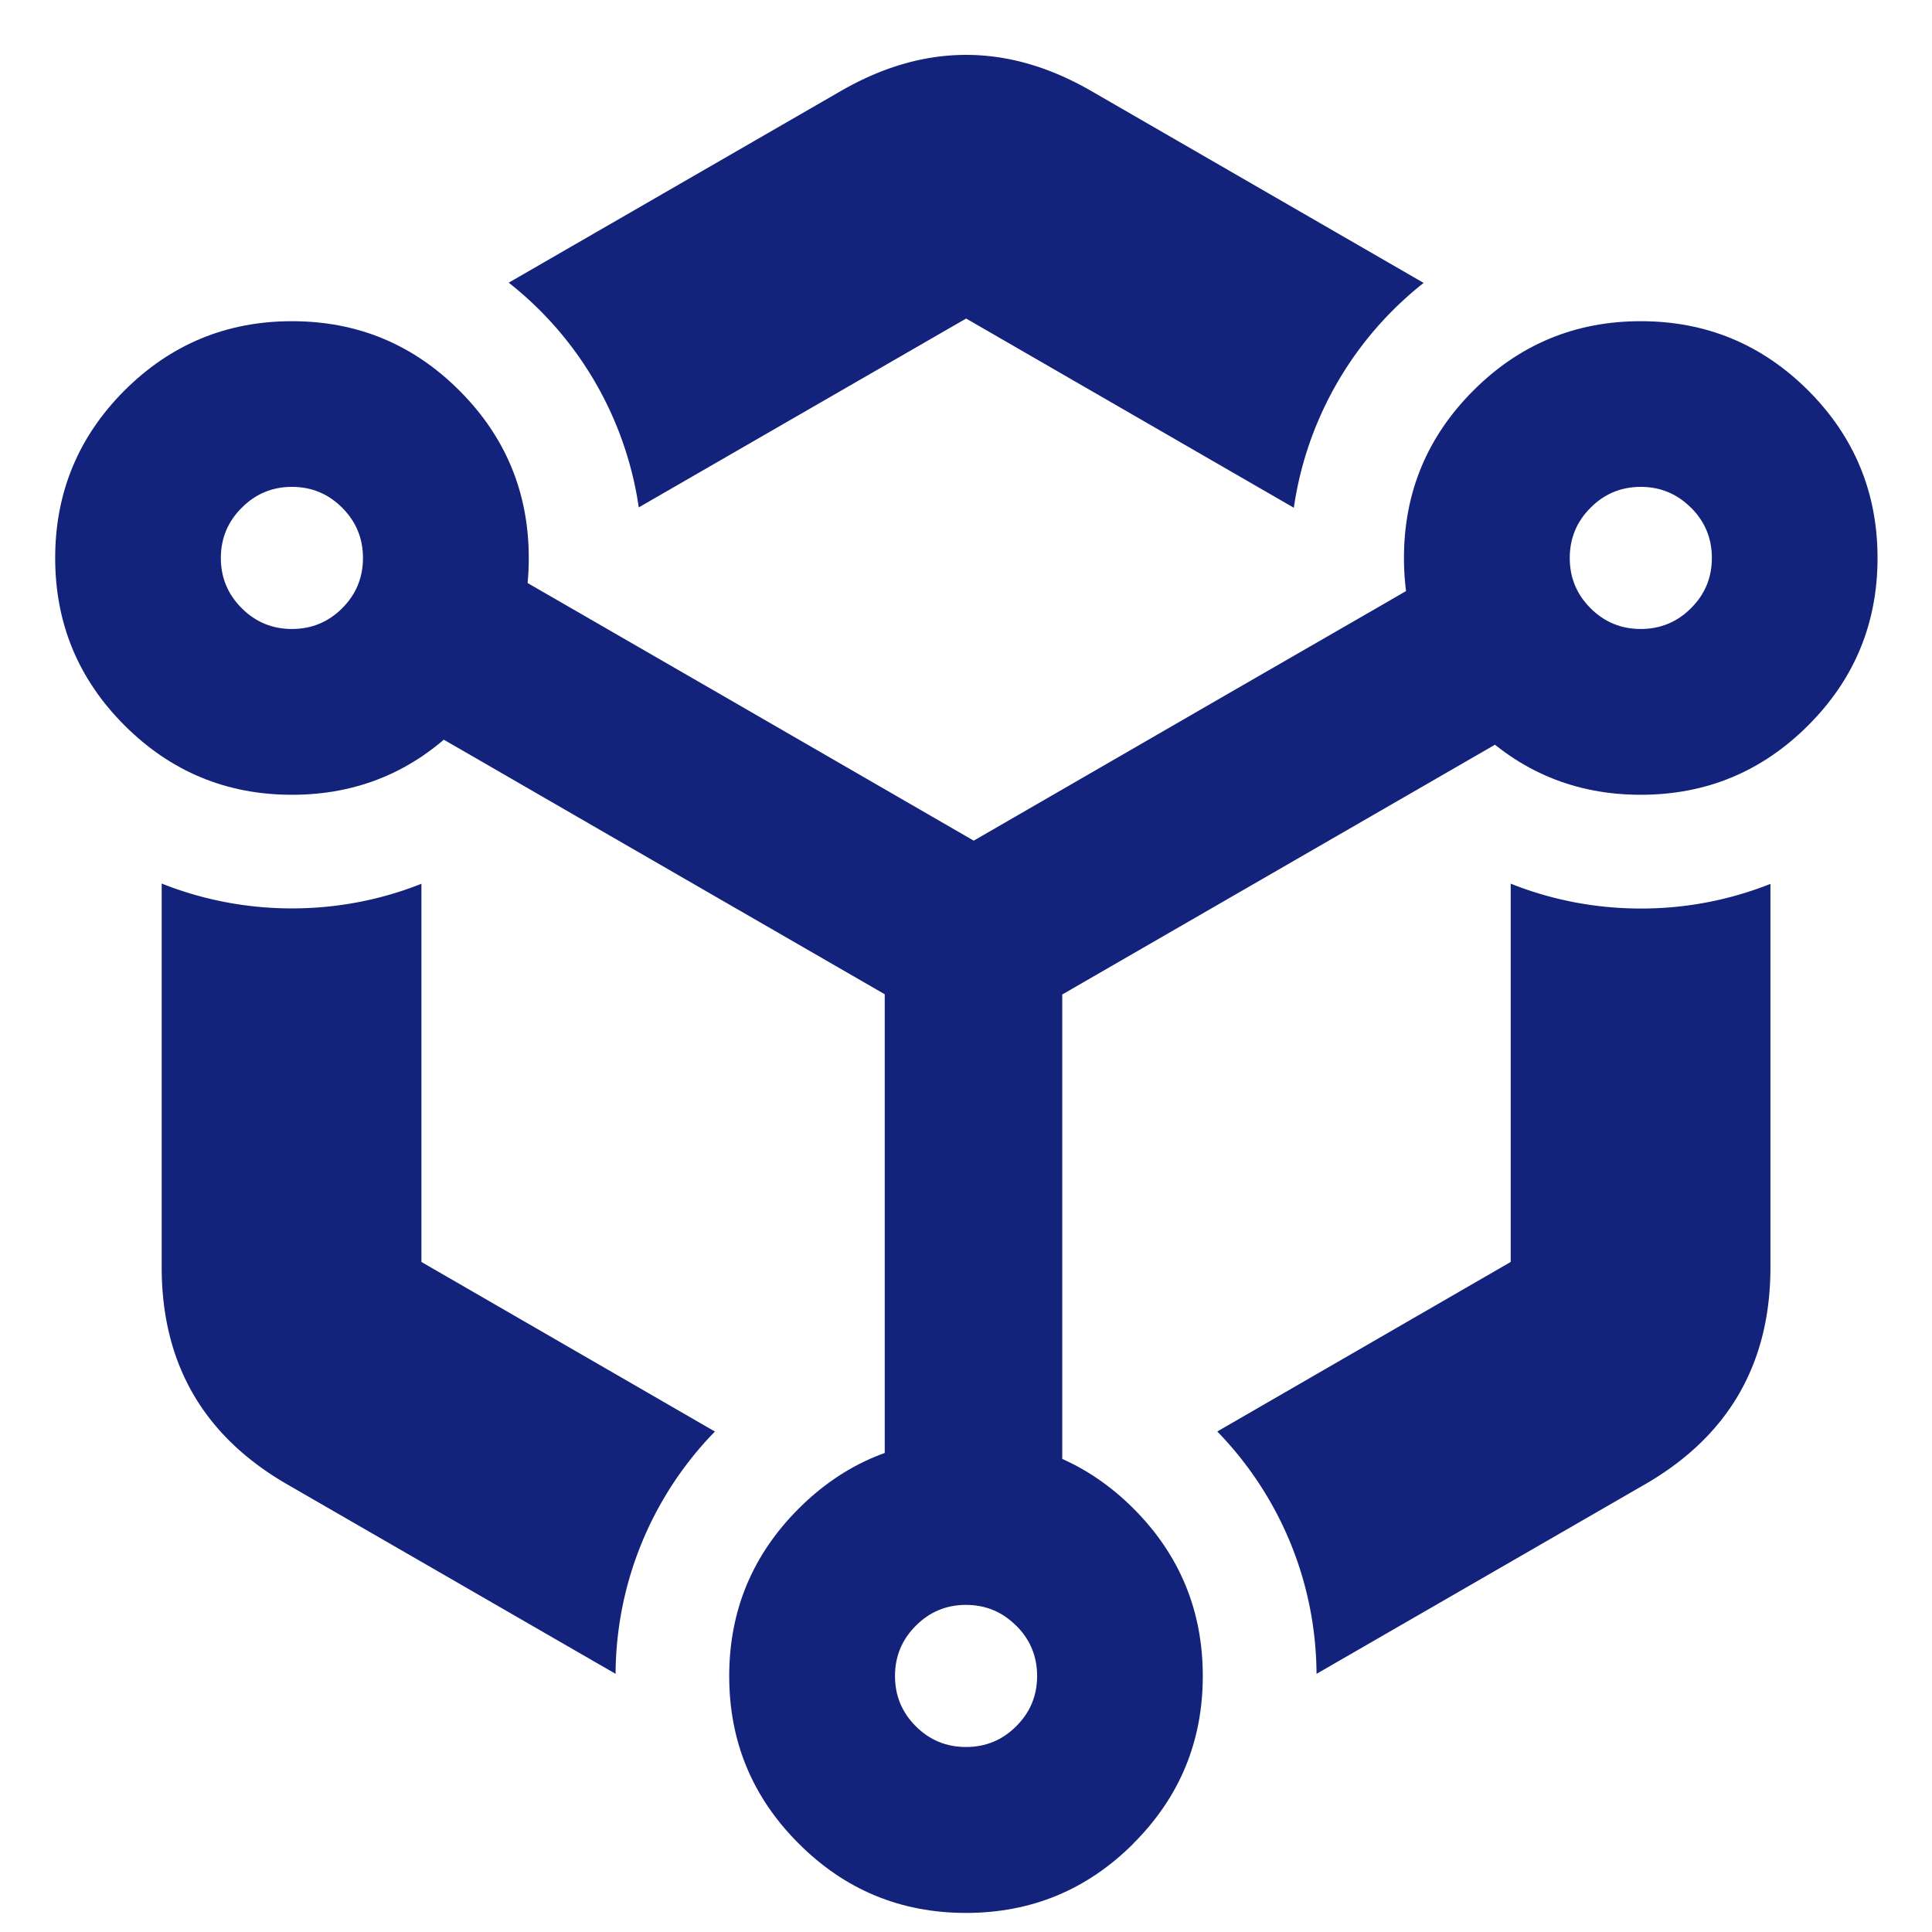 <?xml version="1.0" standalone="no"?><!DOCTYPE svg PUBLIC "-//W3C//DTD SVG 1.1//EN" "http://www.w3.org/Graphics/SVG/1.1/DTD/svg11.dtd"><svg t="1746369337764" class="icon" viewBox="0 0 1024 1024" version="1.1" xmlns="http://www.w3.org/2000/svg" p-id="40855" xmlns:xlink="http://www.w3.org/1999/xlink" width="200" height="200"><path d="M938.368 468.48a185.28 185.28 0 0 1-68.736 13.056c-24.32 0-47.616-4.672-68.928-13.184v200.512l-155.52 89.856c32.32 33.216 52.288 78.528 52.608 128.448l174.144-100.48q66.432-38.4 66.432-115.072V468.48z m-252.608-199.36L512.064 168.832 338.56 268.928a185.6 185.6 0 0 0-68.928-119.104L445.632 48.256q66.432-38.336 132.8 0l176.128 101.696a185.6 185.6 0 0 0-68.8 119.168z m-306.816 489.6a185.152 185.152 0 0 0-52.672 128.448l-174.144-100.48q-66.432-38.4-66.432-115.072V468.288c21.376 8.512 44.672 13.184 69.056 13.184 24.192 0 47.36-4.608 68.608-13.056v200.448l155.52 89.856zM516.096 500.032z m46.912 27.072v294.144h-94.08V526.976l-135.296-78.08-79.424-45.888-39.744-22.912 47.04-81.536L380.736 367.36l135.36 78.208 135.36-78.208 79.488-45.824 39.68-22.976 47.104 81.536-39.744 22.912-79.488 45.888-135.488 78.208z" p-id="40856" fill="#13227a"></path><path d="M958.4 384.448q36.736-36.736 36.736-88.704 0-51.968-36.736-88.768-36.8-36.736-88.768-36.736t-88.704 36.736q-36.8 36.8-36.8 88.768t36.8 88.704q36.736 36.8 88.704 36.8 51.968 0 88.768-36.8z m-62.08-115.328q11.008 11.008 11.008 26.624t-11.072 26.624q-11.008 11.008-26.624 11.008t-26.624-11.008Q832 311.36 832 295.744t11.008-26.624q11.008-11.072 26.624-11.072t26.624 11.072zM600.768 977.024q36.736-36.736 36.736-88.704 0-51.968-36.736-88.768Q563.968 762.88 512 762.88t-88.704 36.736q-36.8 36.8-36.8 88.768t36.8 88.704q36.736 36.8 88.704 36.8 51.968 0 88.768-36.8z m-62.08-115.328q11.008 11.008 11.008 26.624t-11.072 26.624q-11.008 11.008-26.624 11.008t-26.624-11.008q-11.008-11.008-11.008-26.624t11.008-26.624q11.008-11.072 26.624-11.072t26.624 11.072zM243.456 384.448q36.8-36.736 36.8-88.704 0-51.968-36.8-88.768-36.736-36.736-88.704-36.736-51.968 0-88.768 36.736-36.736 36.8-36.736 88.768t36.736 88.704q36.8 36.8 88.768 36.8t88.704-36.8z m-62.08-115.328q11.008 11.008 11.008 26.624t-11.008 26.624q-11.008 11.008-26.624 11.008t-26.624-11.008q-11.072-11.008-11.072-26.624t11.072-26.624q11.008-11.072 26.624-11.072t26.624 11.072z" p-id="40857" fill="#13227a"></path></svg>